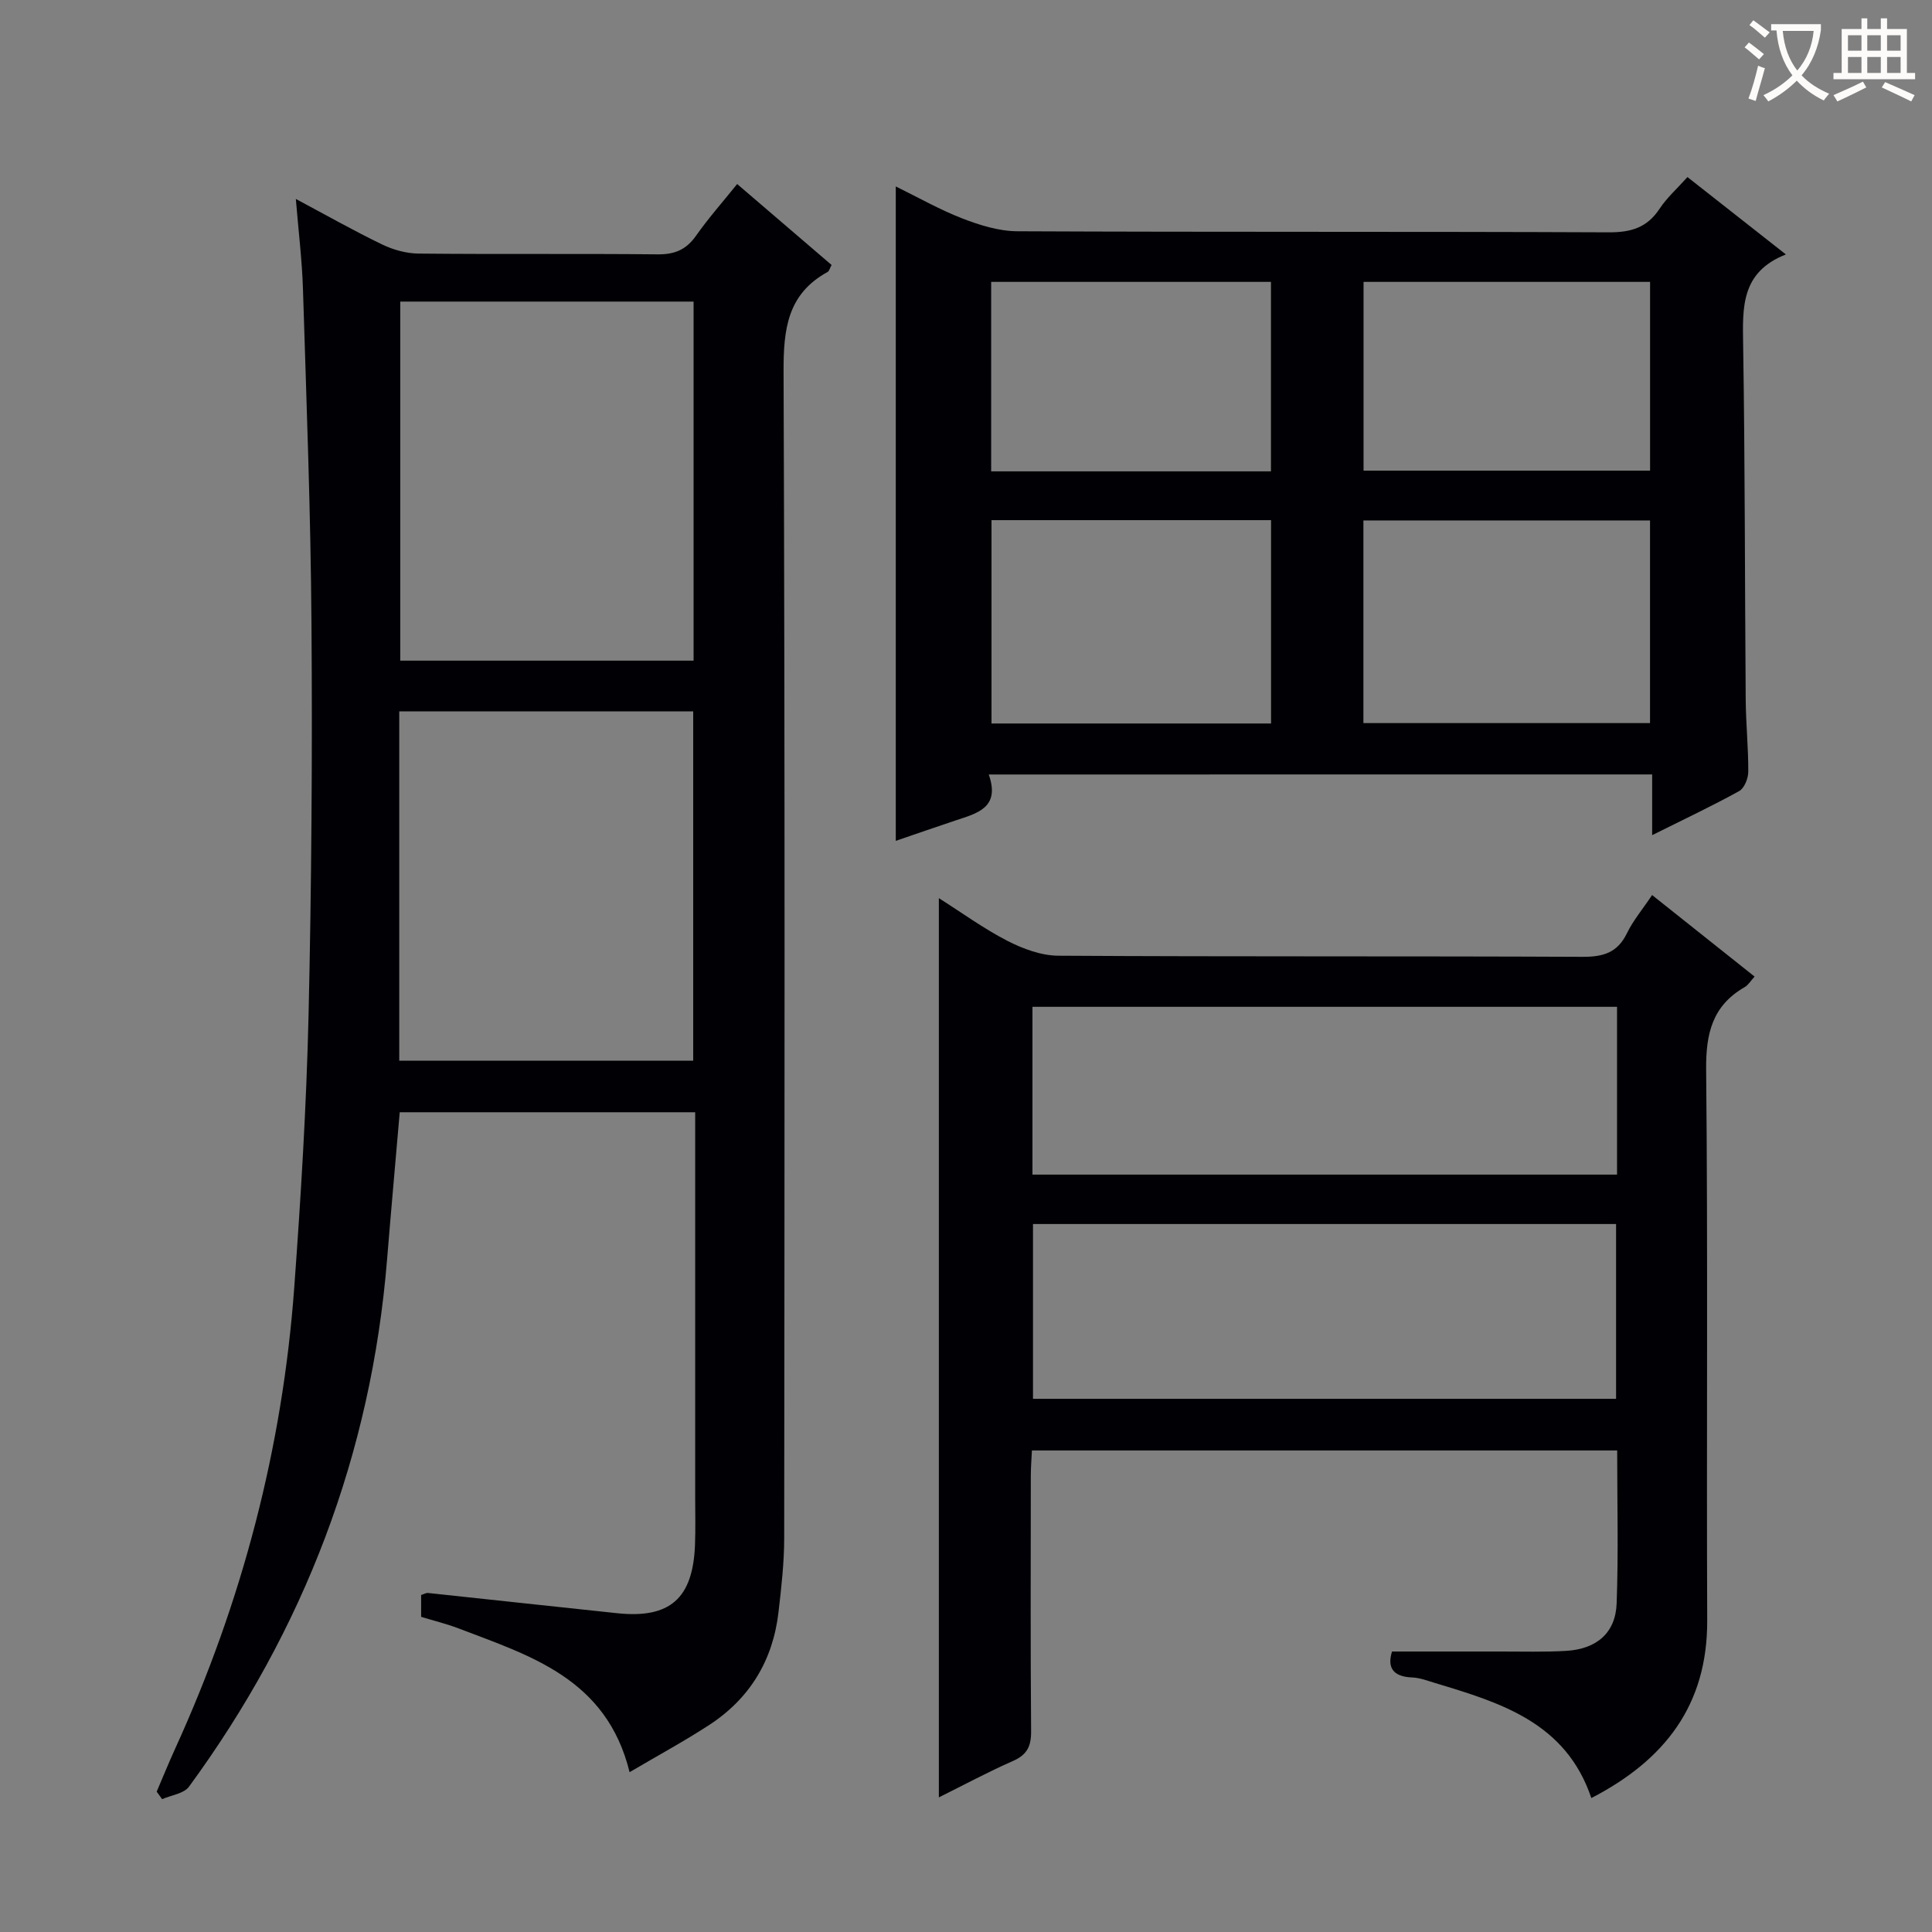 <svg enable-background="new 0 0 400 400" viewBox="0 0 400 400" xmlns="http://www.w3.org/2000/svg"><rect x="0" y="0" width="400" height="400" fill="#808080" stroke="none"/><g fill="#010105"><path d="m61.25 41.19c6.17 3.29 11.92 6.55 17.86 9.42 2.3 1.11 5.02 1.87 7.55 1.89 16.5.17 33-.01 49.49.16 3.53.04 5.92-.96 7.96-3.86 2.56-3.64 5.53-6.99 8.51-10.7 6.66 5.71 13.07 11.21 19.55 16.76-.37.67-.49 1.27-.83 1.45-8.33 4.57-9.14 11.87-9.11 20.63.3 80.49.2 160.98.13 241.46 0 5.13-.59 10.28-1.18 15.39-1.16 10-5.97 17.91-14.41 23.39-5.22 3.39-10.7 6.36-16.42 9.73-4.76-19.38-20.53-24.08-35.45-29.78-2.46-.94-5.04-1.56-7.71-2.38 0-1.54 0-2.98 0-4.52.56-.17 1.02-.47 1.45-.42 13.05 1.38 26.1 2.82 39.15 4.19 10.9 1.14 15.66-3.03 16.1-14.1.13-3.33.04-6.66.04-10 0-24.66 0-49.33 0-73.99 0-1.8 0-3.59 0-5.63-20.69 0-40.91 0-61.17 0-.89 10.35-1.8 20.41-2.62 30.48-3.28 40.29-17.17 76.61-41.01 109.15-1.06 1.45-3.67 1.75-5.56 2.59-.38-.52-.75-1.04-1.13-1.56 1.27-2.97 2.49-5.97 3.83-8.91 13.85-30.37 22.21-62.19 24.65-95.46 1.37-18.73 2.52-37.51 2.96-56.28.62-26.96.8-53.94.61-80.91-.16-23.12-1.04-46.24-1.76-69.36-.18-6.09-.94-12.18-1.48-18.83zm82.35 95.59c0-25.06 0-49.6 0-74.34-20.4 0-40.46 0-60.73 0v74.34zm-60.94 82.83h60.86c0-24.4 0-48.41 0-72.33-20.48 0-40.54 0-60.86 0z"/><path d="m194.38 372.13c0-62.37 0-123.97 0-186.18 4.74 3 9.26 6.3 14.17 8.83 3.23 1.66 7.03 3.07 10.58 3.09 36.16.22 72.33.06 108.49.23 4.29.02 7.25-.83 9.22-4.88 1.28-2.64 3.24-4.96 5.21-7.91 7.19 5.72 14.04 11.17 21.22 16.88-.81.88-1.3 1.75-2.05 2.18-6.71 3.86-8.06 9.63-7.98 17.12.38 37.99.06 75.99.22 113.99.07 17.59-8.84 28.96-23.99 36.79-5.26-15.64-18.77-19.73-32.29-23.8-1.59-.48-3.2-1.11-4.83-1.17-4.12-.17-5.13-2.21-4.15-5.37 7.63 0 15.06.01 22.49 0 4.5-.01 9.01.13 13.49-.13 6.36-.36 10.3-3.69 10.53-9.83.38-10.45.11-20.92.11-31.67-40.41 0-80.5 0-121.17 0-.08 1.69-.23 3.45-.23 5.2-.02 17.66-.08 35.33.06 52.99.02 3.09-.87 4.83-3.75 6.1-5.14 2.26-10.1 4.93-15.35 7.54zm19.49-118.71v36.19h120.72c0-12.21 0-24.1 0-36.19-40.39 0-80.45 0-120.72 0zm120.92-44.97c-40.62 0-80.78 0-121.03 0v34.74h121.03c0-11.7 0-23 0-34.74z"/><path d="m204.71 160.35c2.45 6.92-2.45 8.05-6.95 9.54-4.06 1.35-8.1 2.77-12.3 4.2 0-45.17 0-90 0-135.49 4.67 2.29 9.11 4.82 13.81 6.64 3.6 1.39 7.55 2.62 11.36 2.64 40.82.19 81.63.04 122.45.22 4.6.02 7.93-.96 10.51-4.87 1.53-2.32 3.69-4.23 5.78-6.57 6.7 5.27 13.2 10.37 20.38 16.02-9.36 3.67-8.97 11.03-8.85 18.75.39 24.48.34 48.97.53 73.45.04 4.98.56 9.95.53 14.93-.01 1.37-.82 3.39-1.89 3.98-5.65 3.12-11.49 5.87-18.01 9.12 0-4.6 0-8.47 0-12.57-45.93.01-91.32.01-137.35.01zm77.57-10.64h59.34c0-14.17 0-28.04 0-41.96-19.97 0-39.57 0-59.34 0zm-19.12.08c0-14.28 0-28.13 0-42.1-19.51 0-38.58 0-57.88 0v42.1zm19.15-52.35h59.32c0-13.28 0-26.18 0-39.08-19.94 0-39.51 0-59.32 0zm-77.1.15h57.93c0-13.23 0-26.25 0-39.23-19.54 0-38.63 0-57.93 0z"/></g><path d="m362.1 8.8c1.1.8 2.1 1.6 3.1 2.4l-1 1.1c-1.3-1.1-2.3-2-3-2.5zm1.9 4.8c.5.2.9.4 1.4.5-.6 2.3-1.3 4.5-1.9 6.8l-1.5-.5c.8-2.1 1.4-4.3 2-6.8zm-1-9.4c1.3.9 2.4 1.8 3.4 2.5l-1 1.1c-1.4-1.2-2.4-2.1-3.2-2.6zm3.7 2.2v-1.4h10.3v1.2c-.5 3.6-1.8 6.8-4 9.4 1.5 1.6 3.4 2.8 5.7 3.8-.3.4-.7.8-1.1 1.4-2.3-1.1-4.1-2.5-5.6-4.1-1.6 1.6-3.6 3.1-5.9 4.3-.3-.5-.7-.9-1-1.3 2.4-1.1 4.4-2.5 6-4.1-1.9-2.5-3-5.6-3.3-9.3h-1.1zm8.8 0h-6.4c.3 3.3 1.3 6 3 8.2 2-2.3 3.1-5.1 3.4-8.2z" fill="#fcfbfa"/><path d="m385.3 3.8h1.3v2.2h2.8v-2.2h1.3v2.2h4.1v9.1h1.7v1.3h-16.9v-1.3h1.7v-9.1h4.1v-2.2zm.4 13.1.7 1.2c-1.8.9-3.8 1.9-6 2.9-.2-.4-.5-.8-.8-1.3 2.3-1 4.3-1.9 6.1-2.8zm-3.1-6.4h2.8v-3.2h-2.8zm0 4.6h2.8v-3.3h-2.8zm4-4.6h2.8v-3.2h-2.8zm0 4.6h2.8v-3.3h-2.8zm3.7 1.9c2.1.9 4.1 1.8 6.1 2.7l-.7 1.3c-2.2-1.1-4.2-2-6.1-2.9zm3.2-9.7h-2.8v3.2h2.8zm-2.8 7.8h2.8v-3.3h-2.8z" fill="#fcfbfa"/></svg>